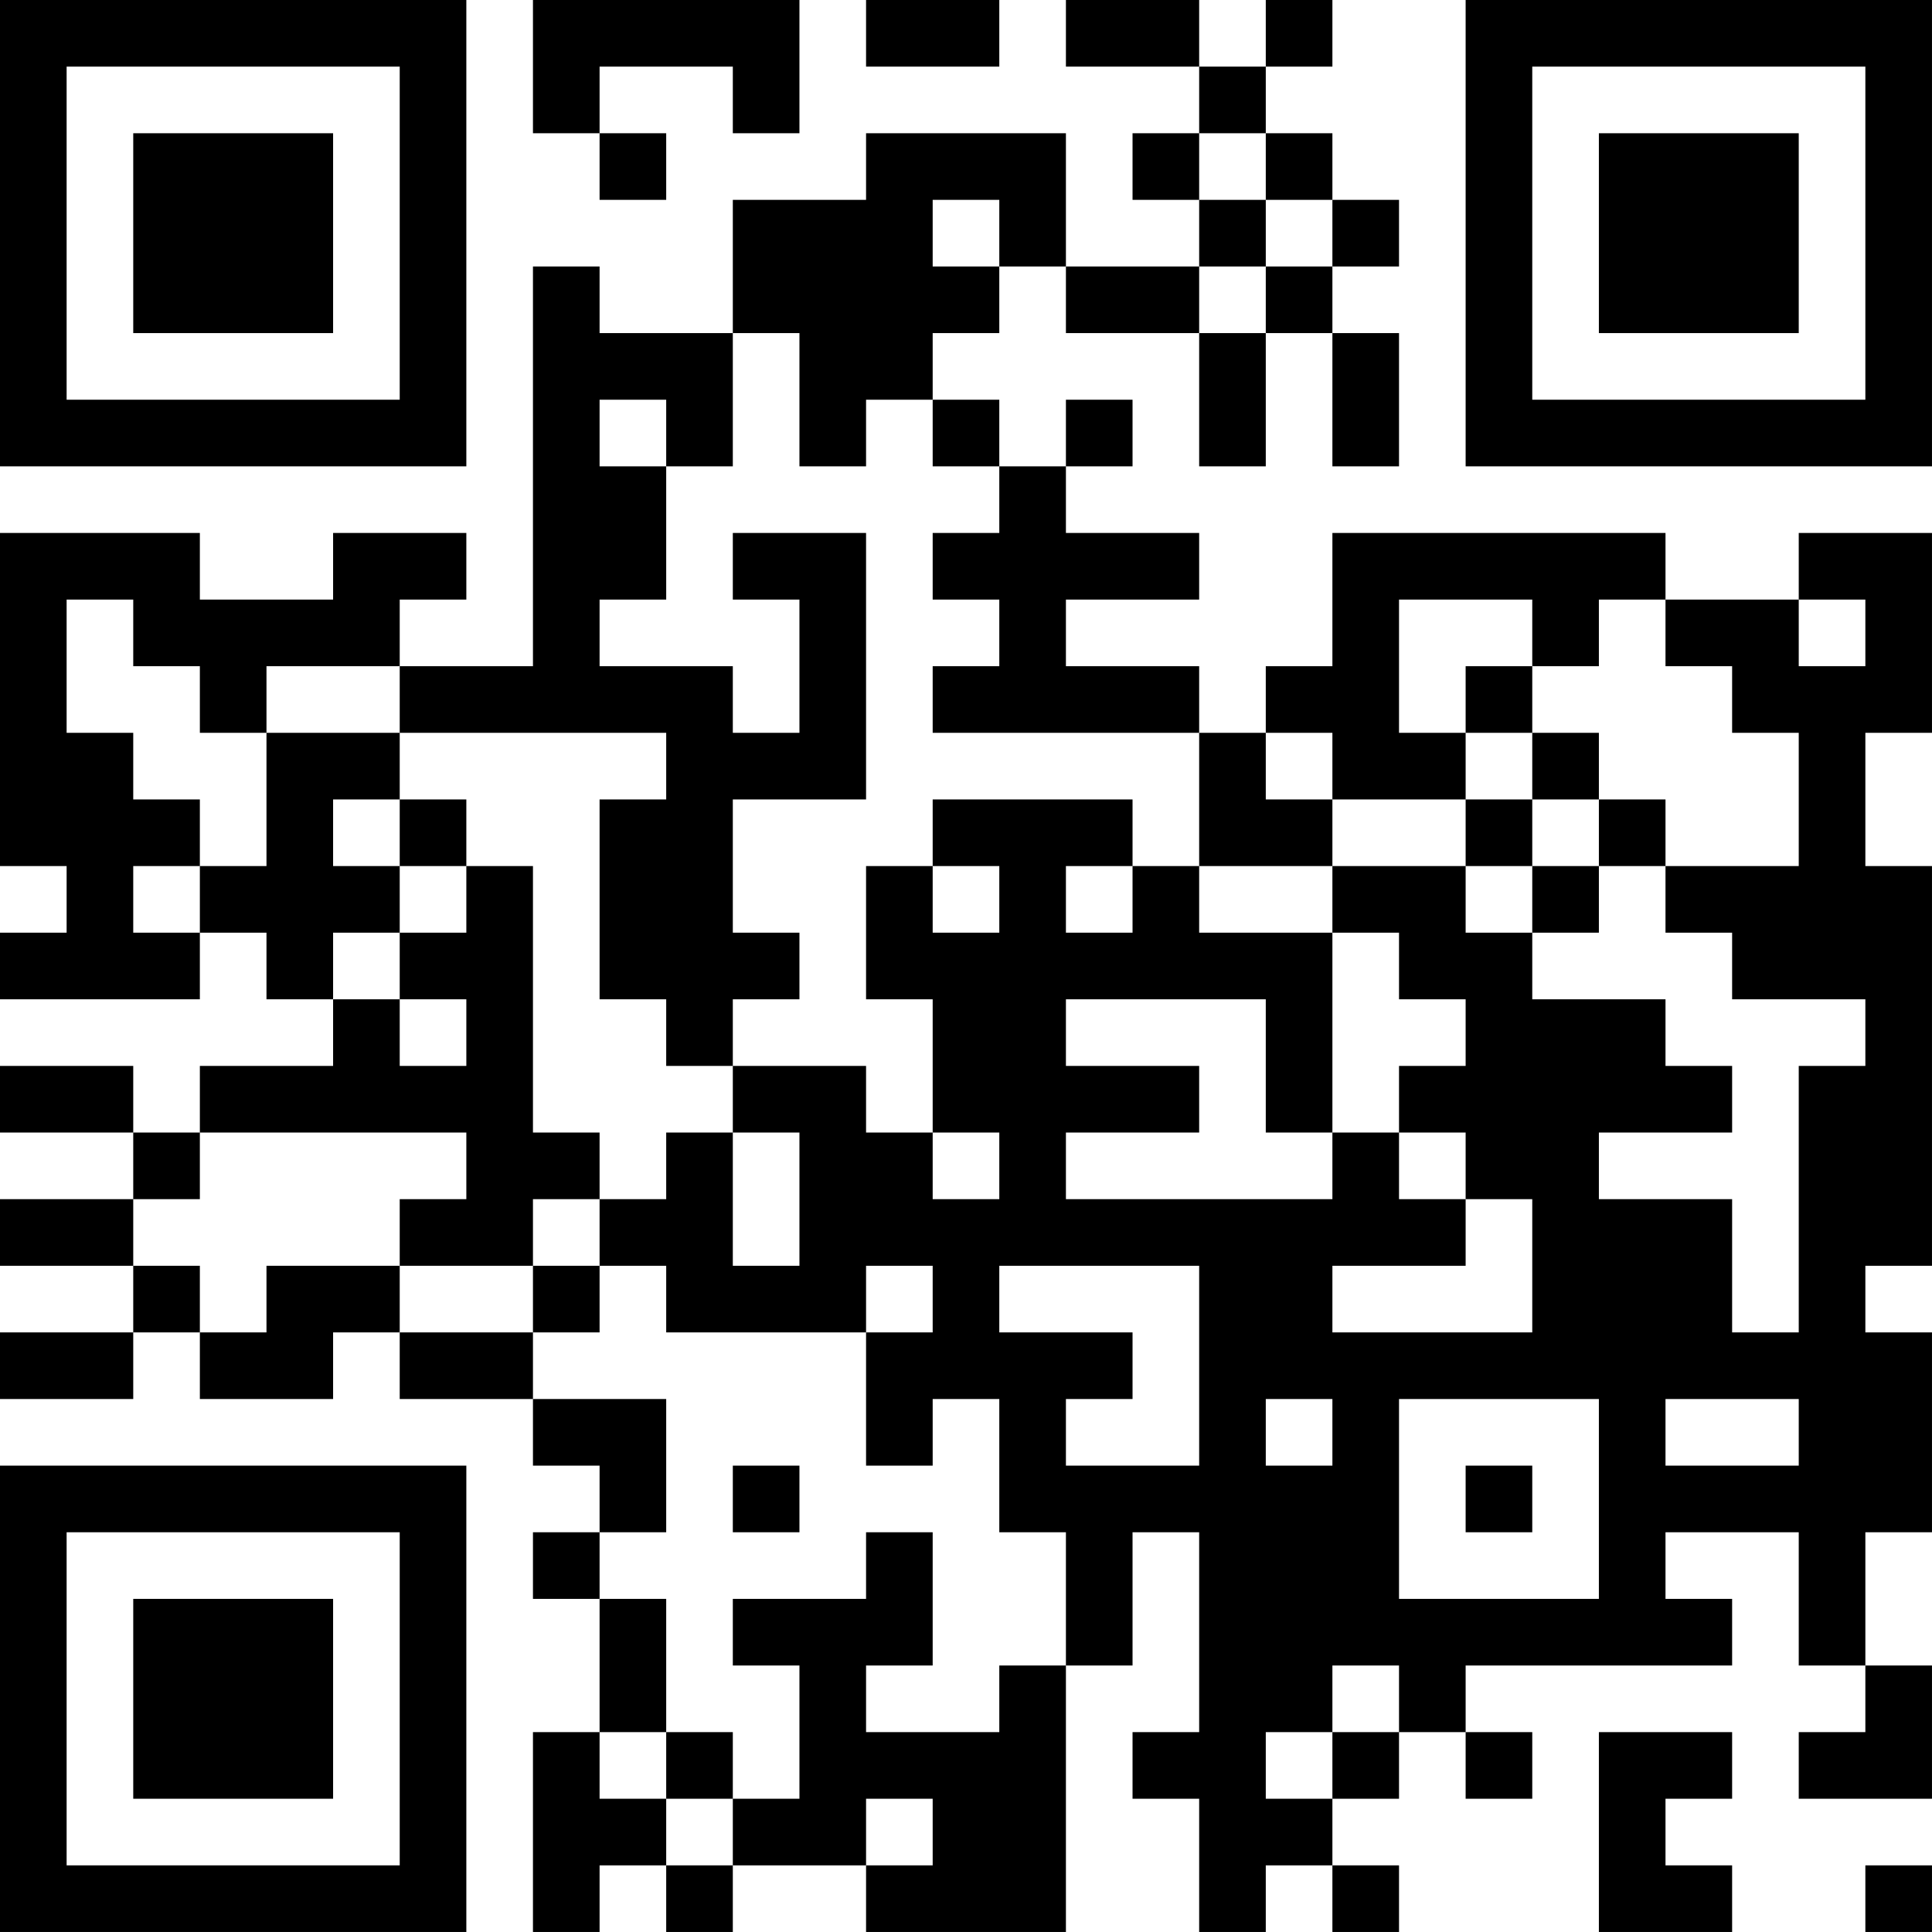 <?xml version="1.0" encoding="UTF-8"?>
<svg xmlns="http://www.w3.org/2000/svg" version="1.1" width="512" height="512" viewBox="0 0 512 512"><rect x="0" y="0" width="512" height="512" fill="#ffffff"/><g transform="scale(17.655)"><g transform="translate(0,0)"><path fill-rule="evenodd" d="M8 0L8 2L9 2L9 3L10 3L10 2L9 2L9 1L11 1L11 2L12 2L12 0ZM13 0L13 1L15 1L15 0ZM16 0L16 1L18 1L18 2L17 2L17 3L18 3L18 4L16 4L16 2L13 2L13 3L11 3L11 5L9 5L9 4L8 4L8 10L6 10L6 9L7 9L7 8L5 8L5 9L3 9L3 8L0 8L0 13L1 13L1 14L0 14L0 15L3 15L3 14L4 14L4 15L5 15L5 16L3 16L3 17L2 17L2 16L0 16L0 17L2 17L2 18L0 18L0 19L2 19L2 20L0 20L0 21L2 21L2 20L3 20L3 21L5 21L5 20L6 20L6 21L8 21L8 22L9 22L9 23L8 23L8 24L9 24L9 26L8 26L8 29L9 29L9 28L10 28L10 29L11 29L11 28L13 28L13 29L16 29L16 25L17 25L17 23L18 23L18 26L17 26L17 27L18 27L18 29L19 29L19 28L20 28L20 29L21 29L21 28L20 28L20 27L21 27L21 26L22 26L22 27L23 27L23 26L22 26L22 25L26 25L26 24L25 24L25 23L27 23L27 25L28 25L28 26L27 26L27 27L29 27L29 25L28 25L28 23L29 23L29 20L28 20L28 19L29 19L29 13L28 13L28 11L29 11L29 8L27 8L27 9L25 9L25 8L20 8L20 10L19 10L19 11L18 11L18 10L16 10L16 9L18 9L18 8L16 8L16 7L17 7L17 6L16 6L16 7L15 7L15 6L14 6L14 5L15 5L15 4L16 4L16 5L18 5L18 7L19 7L19 5L20 5L20 7L21 7L21 5L20 5L20 4L21 4L21 3L20 3L20 2L19 2L19 1L20 1L20 0L19 0L19 1L18 1L18 0ZM18 2L18 3L19 3L19 4L18 4L18 5L19 5L19 4L20 4L20 3L19 3L19 2ZM14 3L14 4L15 4L15 3ZM11 5L11 7L10 7L10 6L9 6L9 7L10 7L10 9L9 9L9 10L11 10L11 11L12 11L12 9L11 9L11 8L13 8L13 12L11 12L11 14L12 14L12 15L11 15L11 16L10 16L10 15L9 15L9 12L10 12L10 11L6 11L6 10L4 10L4 11L3 11L3 10L2 10L2 9L1 9L1 11L2 11L2 12L3 12L3 13L2 13L2 14L3 14L3 13L4 13L4 11L6 11L6 12L5 12L5 13L6 13L6 14L5 14L5 15L6 15L6 16L7 16L7 15L6 15L6 14L7 14L7 13L8 13L8 17L9 17L9 18L8 18L8 19L6 19L6 18L7 18L7 17L3 17L3 18L2 18L2 19L3 19L3 20L4 20L4 19L6 19L6 20L8 20L8 21L10 21L10 23L9 23L9 24L10 24L10 26L9 26L9 27L10 27L10 28L11 28L11 27L12 27L12 25L11 25L11 24L13 24L13 23L14 23L14 25L13 25L13 26L15 26L15 25L16 25L16 23L15 23L15 21L14 21L14 22L13 22L13 20L14 20L14 19L13 19L13 20L10 20L10 19L9 19L9 18L10 18L10 17L11 17L11 19L12 19L12 17L11 17L11 16L13 16L13 17L14 17L14 18L15 18L15 17L14 17L14 15L13 15L13 13L14 13L14 14L15 14L15 13L14 13L14 12L17 12L17 13L16 13L16 14L17 14L17 13L18 13L18 14L20 14L20 17L19 17L19 15L16 15L16 16L18 16L18 17L16 17L16 18L20 18L20 17L21 17L21 18L22 18L22 19L20 19L20 20L23 20L23 18L22 18L22 17L21 17L21 16L22 16L22 15L21 15L21 14L20 14L20 13L22 13L22 14L23 14L23 15L25 15L25 16L26 16L26 17L24 17L24 18L26 18L26 20L27 20L27 16L28 16L28 15L26 15L26 14L25 14L25 13L27 13L27 11L26 11L26 10L25 10L25 9L24 9L24 10L23 10L23 9L21 9L21 11L22 11L22 12L20 12L20 11L19 11L19 12L20 12L20 13L18 13L18 11L14 11L14 10L15 10L15 9L14 9L14 8L15 8L15 7L14 7L14 6L13 6L13 7L12 7L12 5ZM27 9L27 10L28 10L28 9ZM22 10L22 11L23 11L23 12L22 12L22 13L23 13L23 14L24 14L24 13L25 13L25 12L24 12L24 11L23 11L23 10ZM6 12L6 13L7 13L7 12ZM23 12L23 13L24 13L24 12ZM8 19L8 20L9 20L9 19ZM15 19L15 20L17 20L17 21L16 21L16 22L18 22L18 19ZM19 21L19 22L20 22L20 21ZM21 21L21 24L24 24L24 21ZM25 21L25 22L27 22L27 21ZM11 22L11 23L12 23L12 22ZM22 22L22 23L23 23L23 22ZM20 25L20 26L19 26L19 27L20 27L20 26L21 26L21 25ZM10 26L10 27L11 27L11 26ZM24 26L24 29L26 29L26 28L25 28L25 27L26 27L26 26ZM13 27L13 28L14 28L14 27ZM28 28L28 29L29 29L29 28ZM0 0L0 7L7 7L7 0ZM1 1L1 6L6 6L6 1ZM2 2L2 5L5 5L5 2ZM22 0L22 7L29 7L29 0ZM23 1L23 6L28 6L28 1ZM24 2L24 5L27 5L27 2ZM0 22L0 29L7 29L7 22ZM1 23L1 28L6 28L6 23ZM2 24L2 27L5 27L5 24Z" fill="#000000"/></g></g></svg>
